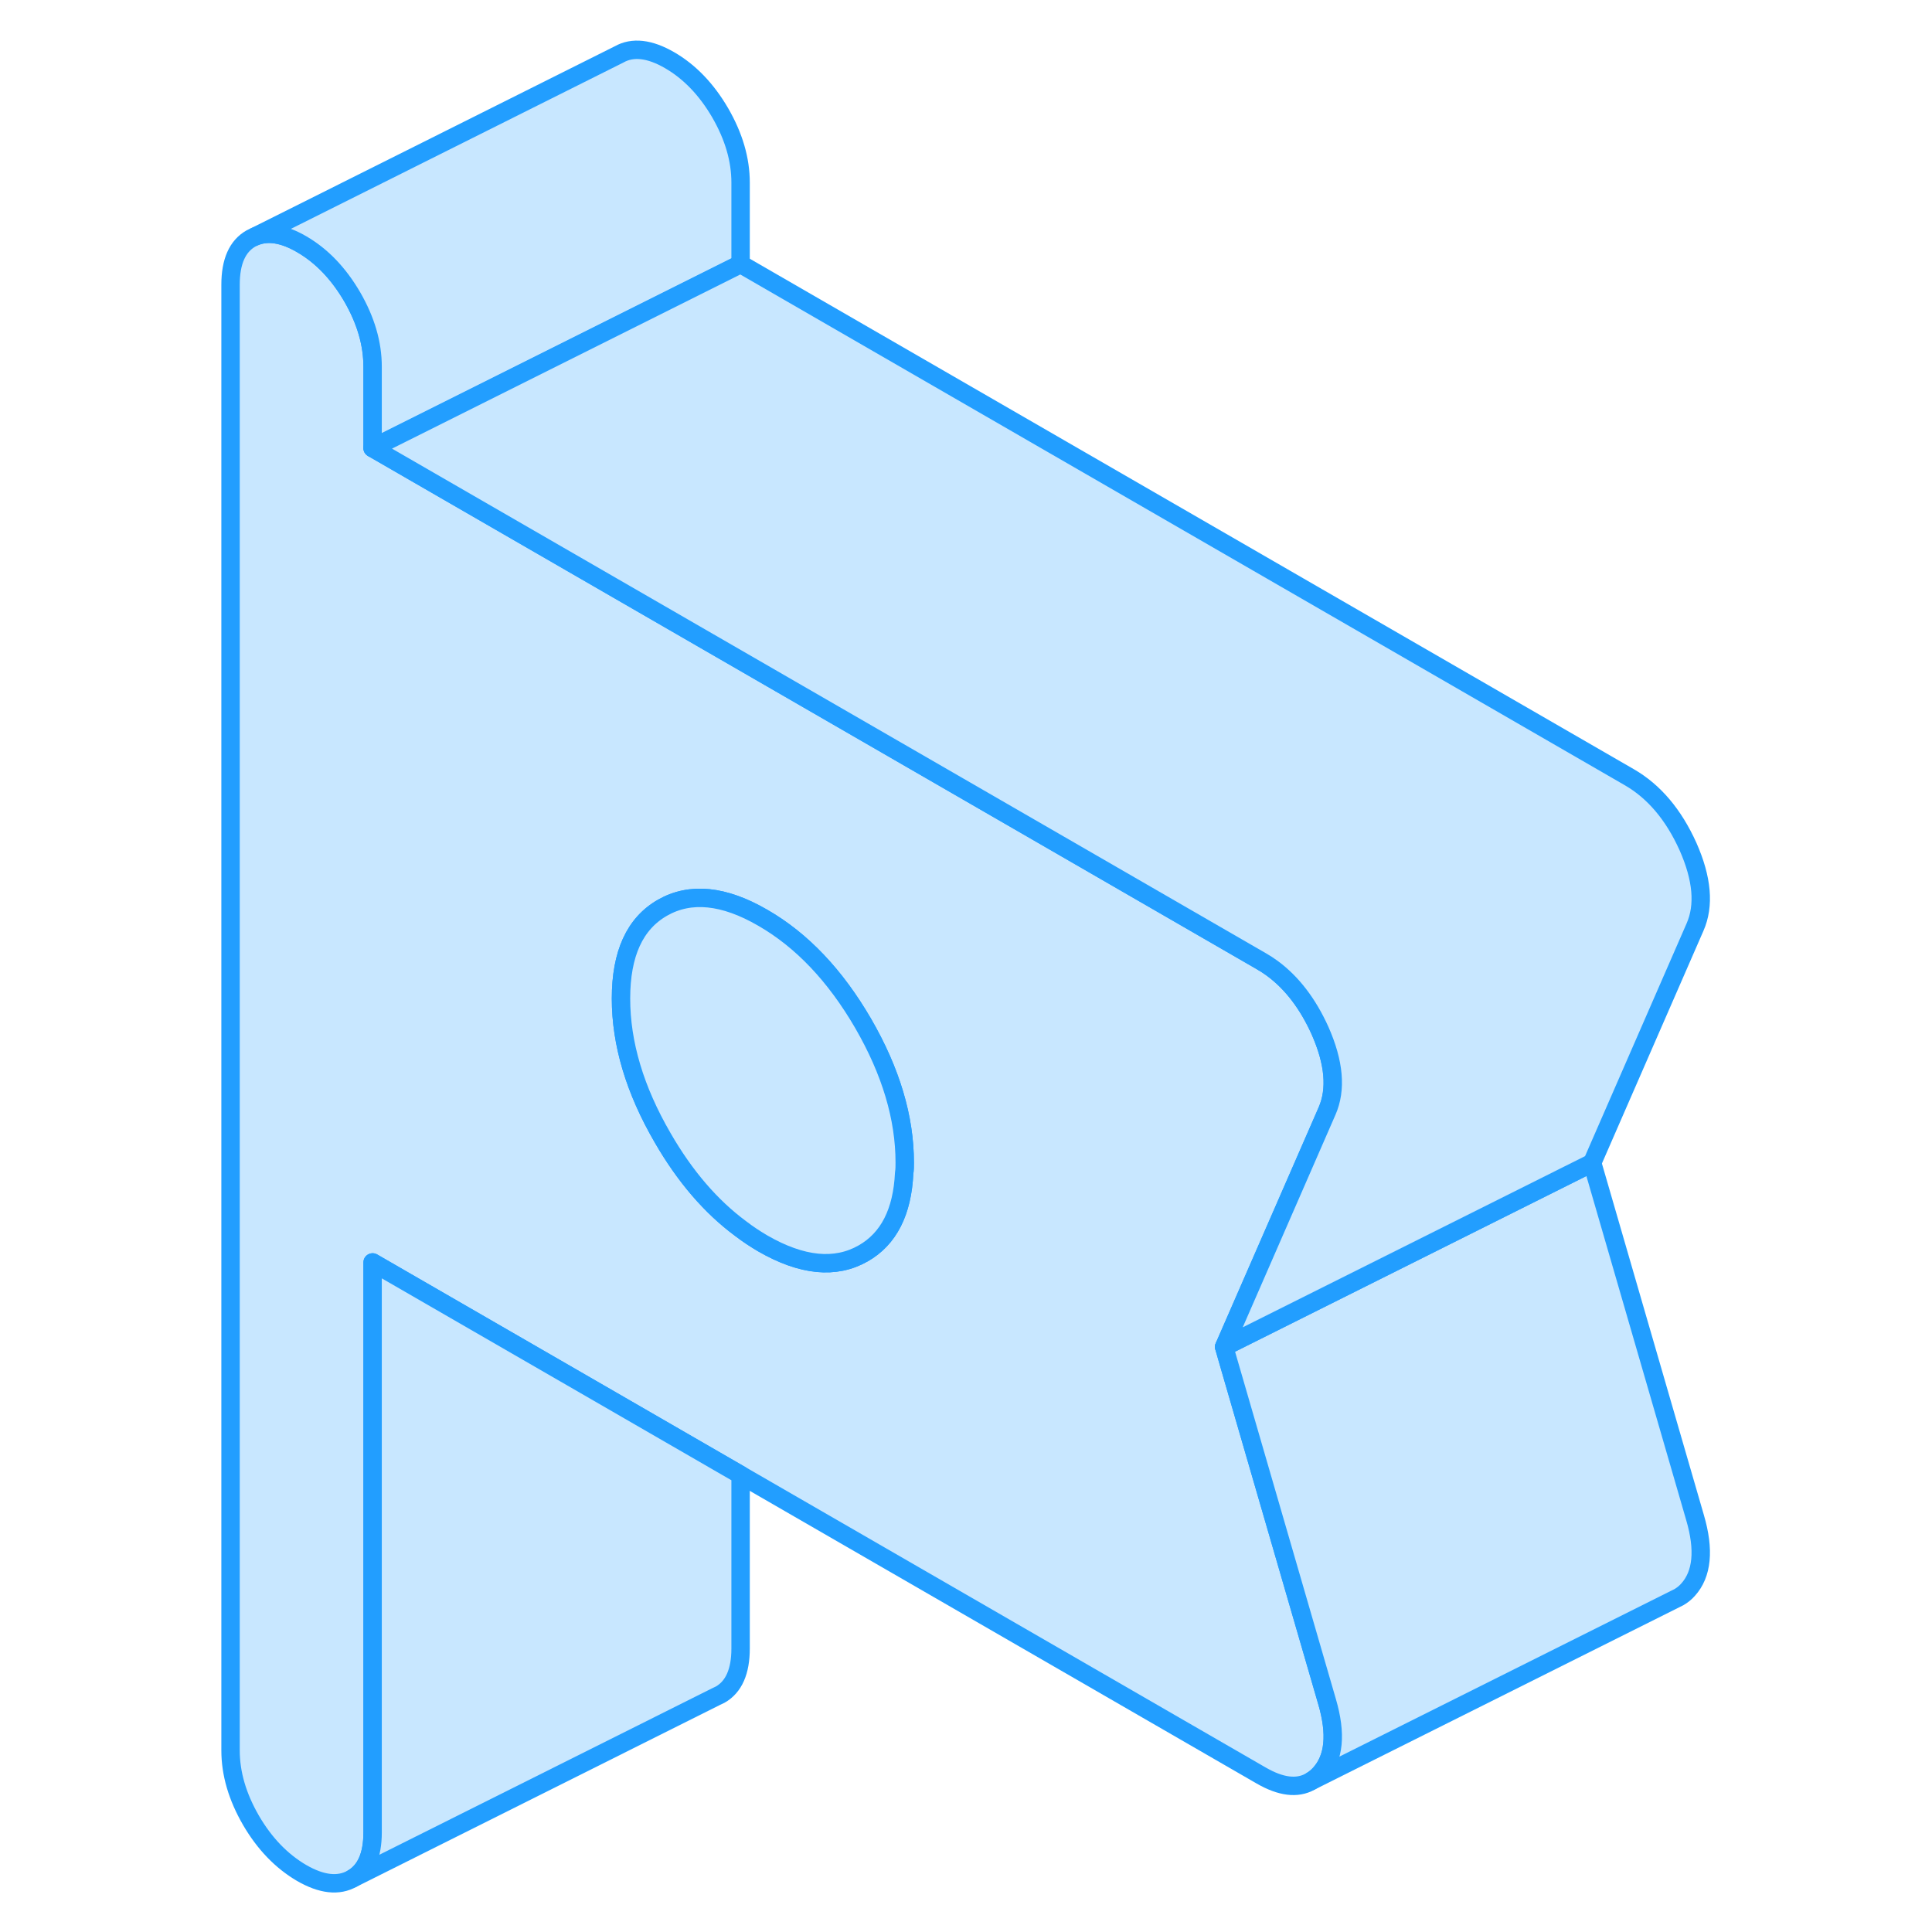 <svg viewBox="0 0 84 105" fill="#c8e7ff" xmlns="http://www.w3.org/2000/svg" height="48" width="48" stroke-width="1px" stroke-linecap="round" stroke-linejoin="round"><path d="M56.23 73.9L56.03 73.2L61.62 60.39C62.14 59.21 62.01 57.75 61.24 56.01C60.58 54.55 59.72 53.42 58.65 52.63C58.46 52.49 58.26 52.36 58.05 52.24L43.28 43.71L22.03 31.44L9.75 24.35V19.93C9.75 18.67 9.38 17.41 8.64 16.13C7.9 14.86 6.98 13.9 5.89 13.27C4.91 12.7 4.07 12.57 3.37 12.85L3.14 12.96C2.4 13.38 2.03 14.22 2.03 15.47V95.13C2.03 96.39 2.4 97.65 3.14 98.93C3.88 100.2 4.8 101.15 5.89 101.79C6.98 102.42 7.9 102.52 8.64 102.1C9.38 101.68 9.75 100.84 9.75 99.59V68.61L22.03 75.7L29.75 80.16L58.05 96.5C59.11 97.11 59.99 97.22 60.7 96.83L60.75 96.8C60.92 96.7 61.09 96.57 61.24 96.4C62.01 95.55 62.14 94.24 61.62 92.47L56.23 73.9ZM38.64 63.75C38.54 65.87 37.8 67.33 36.41 68.12C34.9 68.98 33.08 68.8 30.96 67.58C30.55 67.34 30.14 67.07 29.75 66.77C28.14 65.58 26.72 63.93 25.51 61.83C24 59.23 23.25 56.71 23.25 54.27C23.25 51.83 24 50.19 25.51 49.33C27.02 48.47 28.84 48.65 30.96 49.88C33.08 51.1 34.9 53.02 36.41 55.62C37.92 58.23 38.67 60.75 38.67 63.18C38.67 63.38 38.67 63.57 38.64 63.75Z" stroke="#229EFF" stroke-linejoin="round"/><path d="M29.75 80.16V89.59C29.75 90.84 29.38 91.68 28.64 92.1L28.41 92.21L8.64 102.1C9.38 101.68 9.75 100.84 9.75 99.59V68.61L22.03 75.7L29.75 80.16Z" stroke="#229EFF" stroke-linejoin="round"/><path d="M38.67 63.18C38.67 63.38 38.67 63.57 38.64 63.75C38.54 65.87 37.8 67.33 36.41 68.12C34.9 68.98 33.08 68.8 30.96 67.58C30.55 67.34 30.14 67.07 29.75 66.77C28.14 65.58 26.72 63.93 25.51 61.83C24 59.23 23.25 56.71 23.25 54.27C23.25 51.83 24 50.19 25.51 49.33C27.02 48.47 28.84 48.65 30.96 49.88C33.08 51.1 34.9 53.02 36.41 55.62C37.92 58.23 38.67 60.75 38.67 63.18Z" stroke="#229EFF" stroke-linejoin="round"/><path d="M81.24 86.4C81.09 86.57 80.92 86.7 80.75 86.8L80.57 86.89L60.75 96.8C60.92 96.7 61.09 96.57 61.24 96.4C62.01 95.55 62.14 94.24 61.62 92.47L56.23 73.9L56.03 73.2L76.03 63.2L81.62 82.47C82.14 84.24 82.01 85.55 81.24 86.4Z" stroke="#229EFF" stroke-linejoin="round"/><path d="M29.75 9.93V14.35L9.75 24.35V19.93C9.75 18.67 9.38 17.41 8.64 16.13C7.9 14.86 6.98 13.9 5.89 13.27C4.91 12.7 4.07 12.57 3.37 12.85L23.14 2.96C23.88 2.54 24.8 2.64 25.89 3.27C26.98 3.9 27.9 4.86 28.64 6.13C29.38 7.41 29.75 8.67 29.75 9.93Z" stroke="#229EFF" stroke-linejoin="round"/><path d="M81.62 50.39L76.03 63.2L56.03 73.2L61.62 60.39C62.14 59.21 62.01 57.75 61.24 56.01C60.58 54.55 59.72 53.42 58.65 52.63C58.46 52.49 58.26 52.36 58.05 52.24L43.28 43.71L22.03 31.44L9.75 24.35L29.75 14.35L78.05 42.24C79.4 43.02 80.46 44.28 81.24 46.01C82.01 47.75 82.14 49.21 81.62 50.39Z" stroke="#229EFF" stroke-linejoin="round"/></svg>